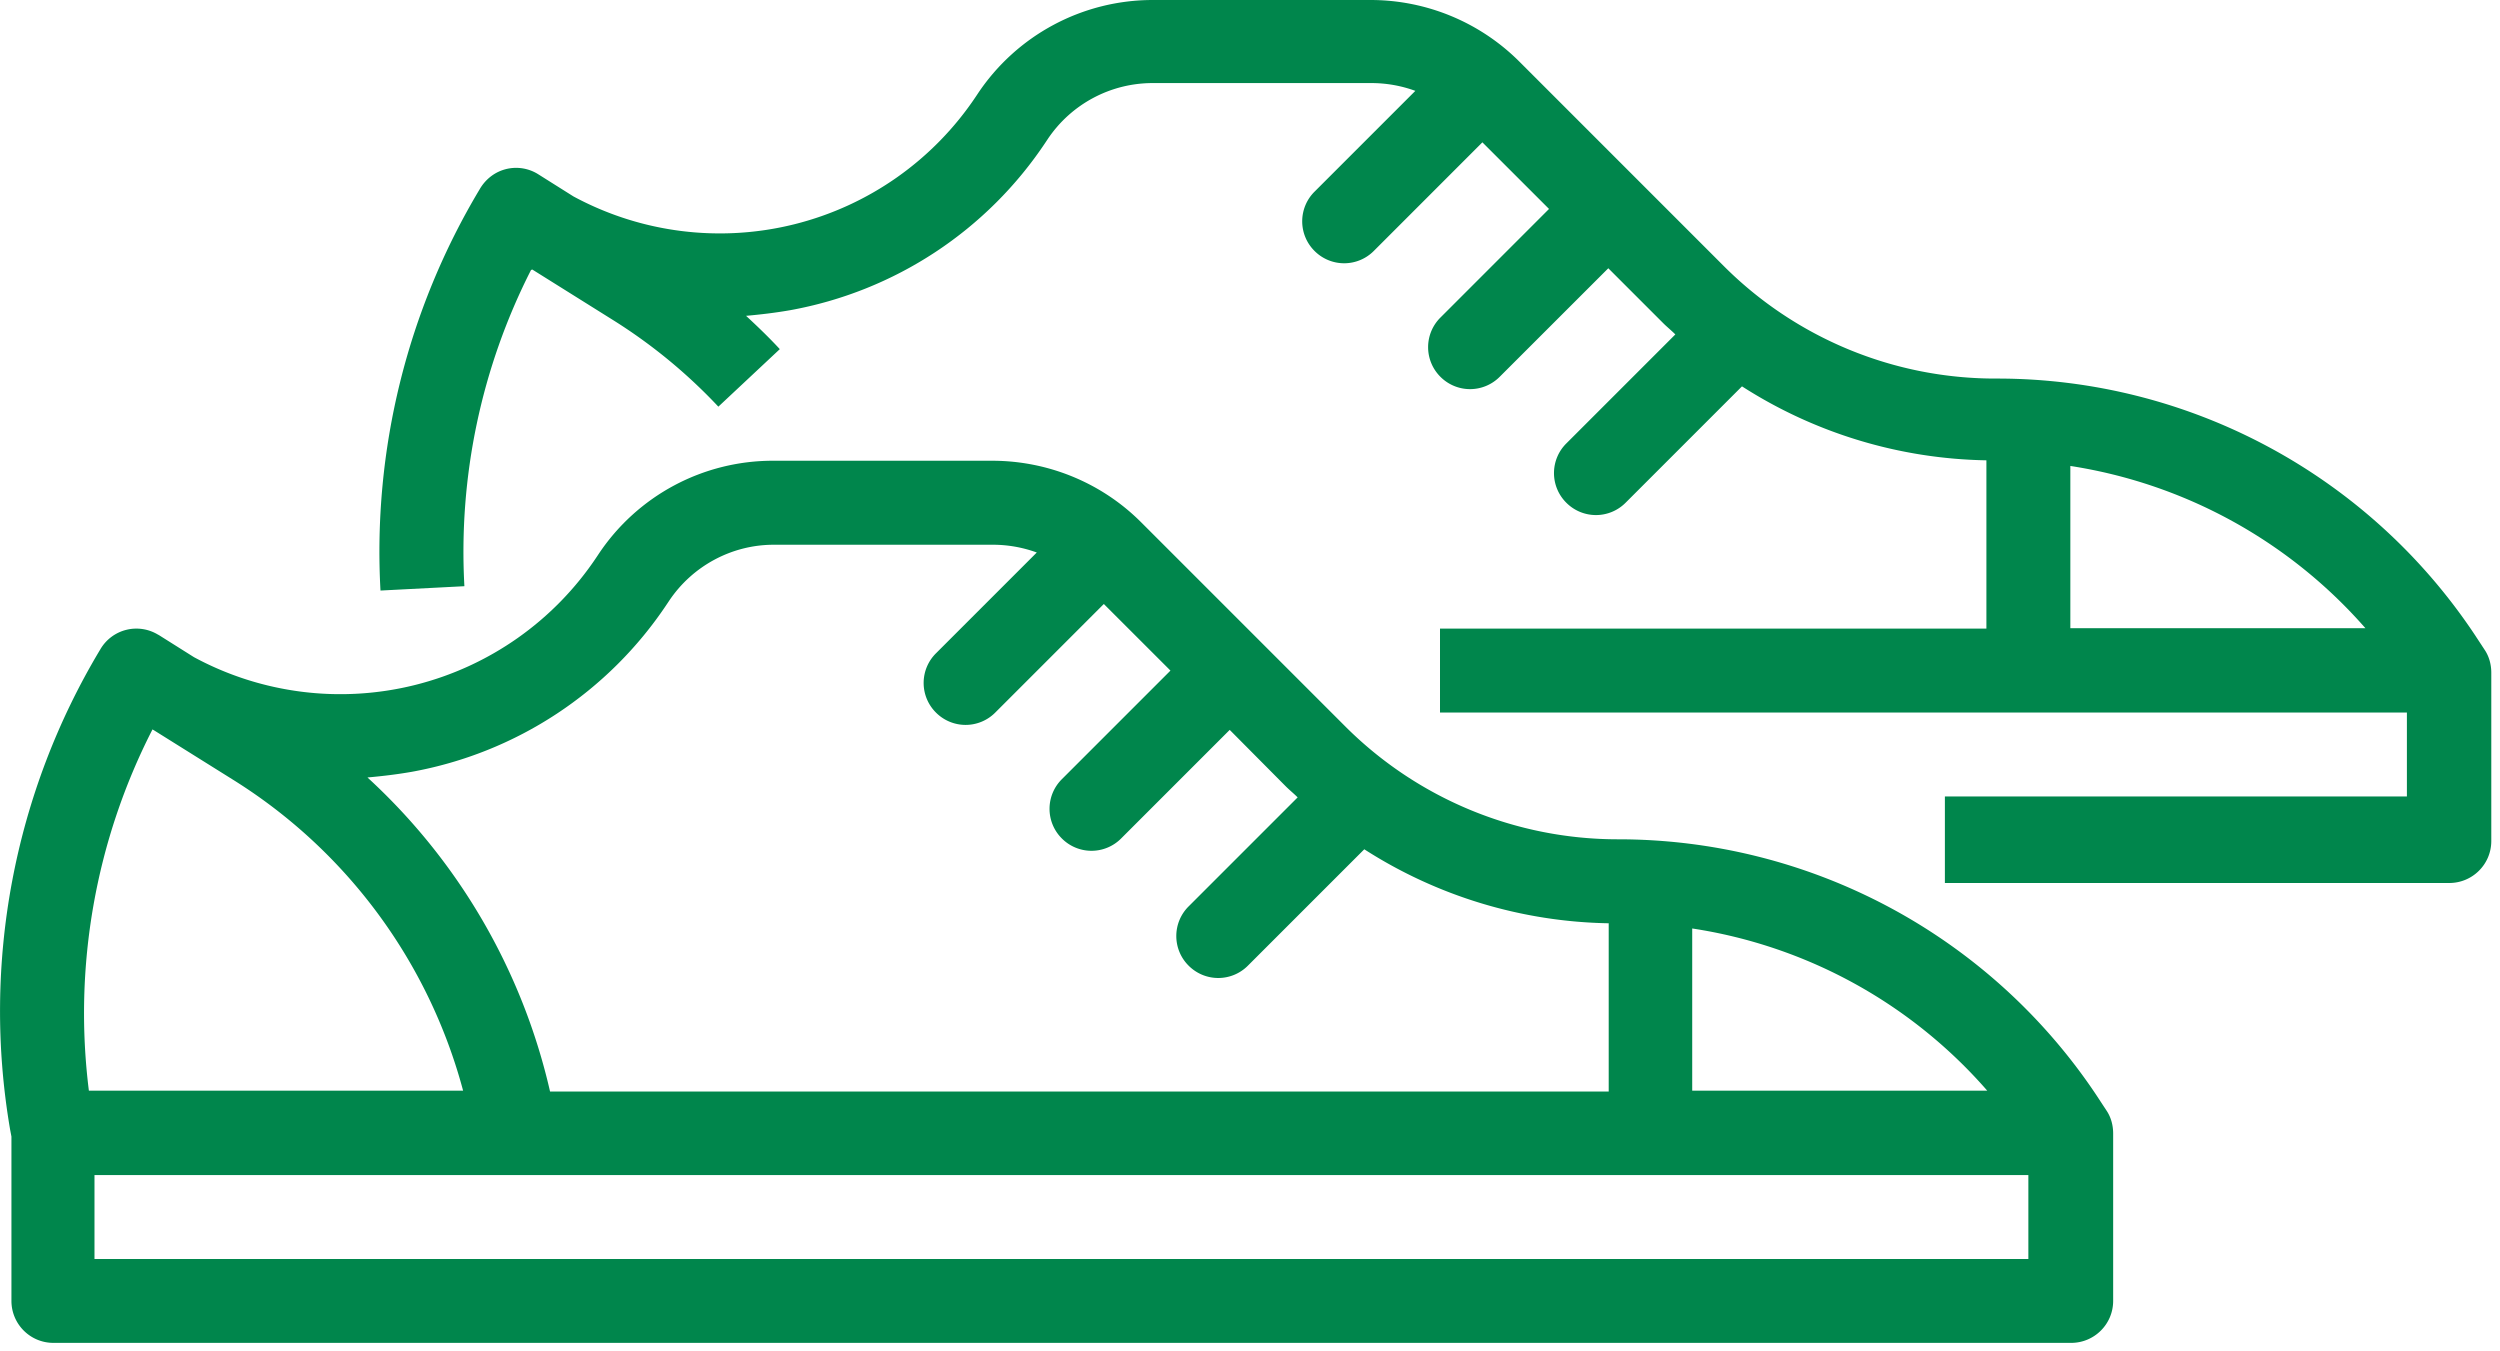 <svg width="87" height="47" fill="none" xmlns="http://www.w3.org/2000/svg"><path d="M67.667 27.718H83.76v-2.921H50.112v-2.921h19.015v-5.857a16.241 16.241 0 01-8.506-2.574l-4.05 4.05a1.454 1.454 0 01-2.063 0 1.454 1.454 0 010-2.063l3.794-3.794c-.135-.136-.286-.256-.421-.391l-1.912-1.912-3.78 3.778a1.454 1.454 0 01-2.062 0 1.454 1.454 0 010-2.062l3.779-3.78-2.319-2.318-3.779 3.78a1.454 1.454 0 01-2.062 0 1.454 1.454 0 010-2.063l3.508-3.508a4.46 4.46 0 00-1.536-.271h-7.603a4.395 4.395 0 00-3.659 1.957l-.06.09a13.577 13.577 0 01-8.898 5.857c-.512.09-1.024.15-1.535.196.406.376.798.752 1.174 1.159l-2.138 2.002a18.476 18.476 0 00-3.659-3.01L18.525 9.38l-.045.015A21.623 21.623 0 0016.161 20.4l-2.92.151a24.541 24.541 0 013.447-13.957c.12-.21.286-.391.497-.527a1.444 1.444 0 011.55 0l1.22.768a10.717 10.717 0 0014.017-3.493l.06-.09A7.316 7.316 0 0140.115 0h7.573a7.33 7.33 0 015.18 2.138l7.09 7.091a13.365 13.365 0 009.546 3.945c6.67 0 12.902 3.342 16.606 8.898l.346.527c.166.24.241.526.241.813v5.856c0 .813-.662 1.46-1.46 1.46H67.682v-3.01h-.015zm4.381-11.503v5.646h10.268a17.121 17.121 0 00-10.268-5.646z" fill="#00864C"/><path d="M3.499 22.584a1.452 1.452 0 012.002-.497c.016 0 .016.015.03.015l1.22.768a10.72 10.72 0 0014.017-3.493l.06-.09a7.279 7.279 0 016.083-3.253h7.618c1.942 0 3.809.768 5.179 2.138l7.091 7.091a13.42 13.42 0 009.515 3.945 20.001 20.001 0 0116.637 8.898l.346.527c.166.24.241.527.241.813v5.826c0 .813-.662 1.46-1.46 1.46H1.858c-.813 0-1.46-.662-1.46-1.46v-5.72l-.046-.242A24.445 24.445 0 013.5 22.583zm-.406 15.371h13.023A18.328 18.328 0 008.15 27.16L5.336 25.4c-.015 0-.015-.015-.03-.015a21.663 21.663 0 00-2.213 12.571zM42.794 25.4l-3.779 3.779a1.454 1.454 0 01-2.062 0 1.454 1.454 0 010-2.063l3.779-3.779-2.319-2.318-3.779 3.779a1.454 1.454 0 01-2.062 0 1.454 1.454 0 010-2.063l3.508-3.508a4.459 4.459 0 00-1.536-.27h-7.618c-1.46 0-2.83.737-3.644 1.956l-.06.09a13.577 13.577 0 01-8.898 5.857c-.512.09-1.024.15-1.536.196a21.26 21.26 0 016.354 10.93h36.841V32.13a16.242 16.242 0 01-8.506-2.575l-4.05 4.05a1.454 1.454 0 01-2.063 0 1.454 1.454 0 010-2.062l3.794-3.794c-.135-.136-.286-.256-.421-.392L42.794 25.4zm16.095 6.91v5.646h10.268a17.01 17.01 0 00-10.268-5.645zm-55.6 11.503h67.298v-2.92H3.288v2.92z" fill="#00864C"/></svg>